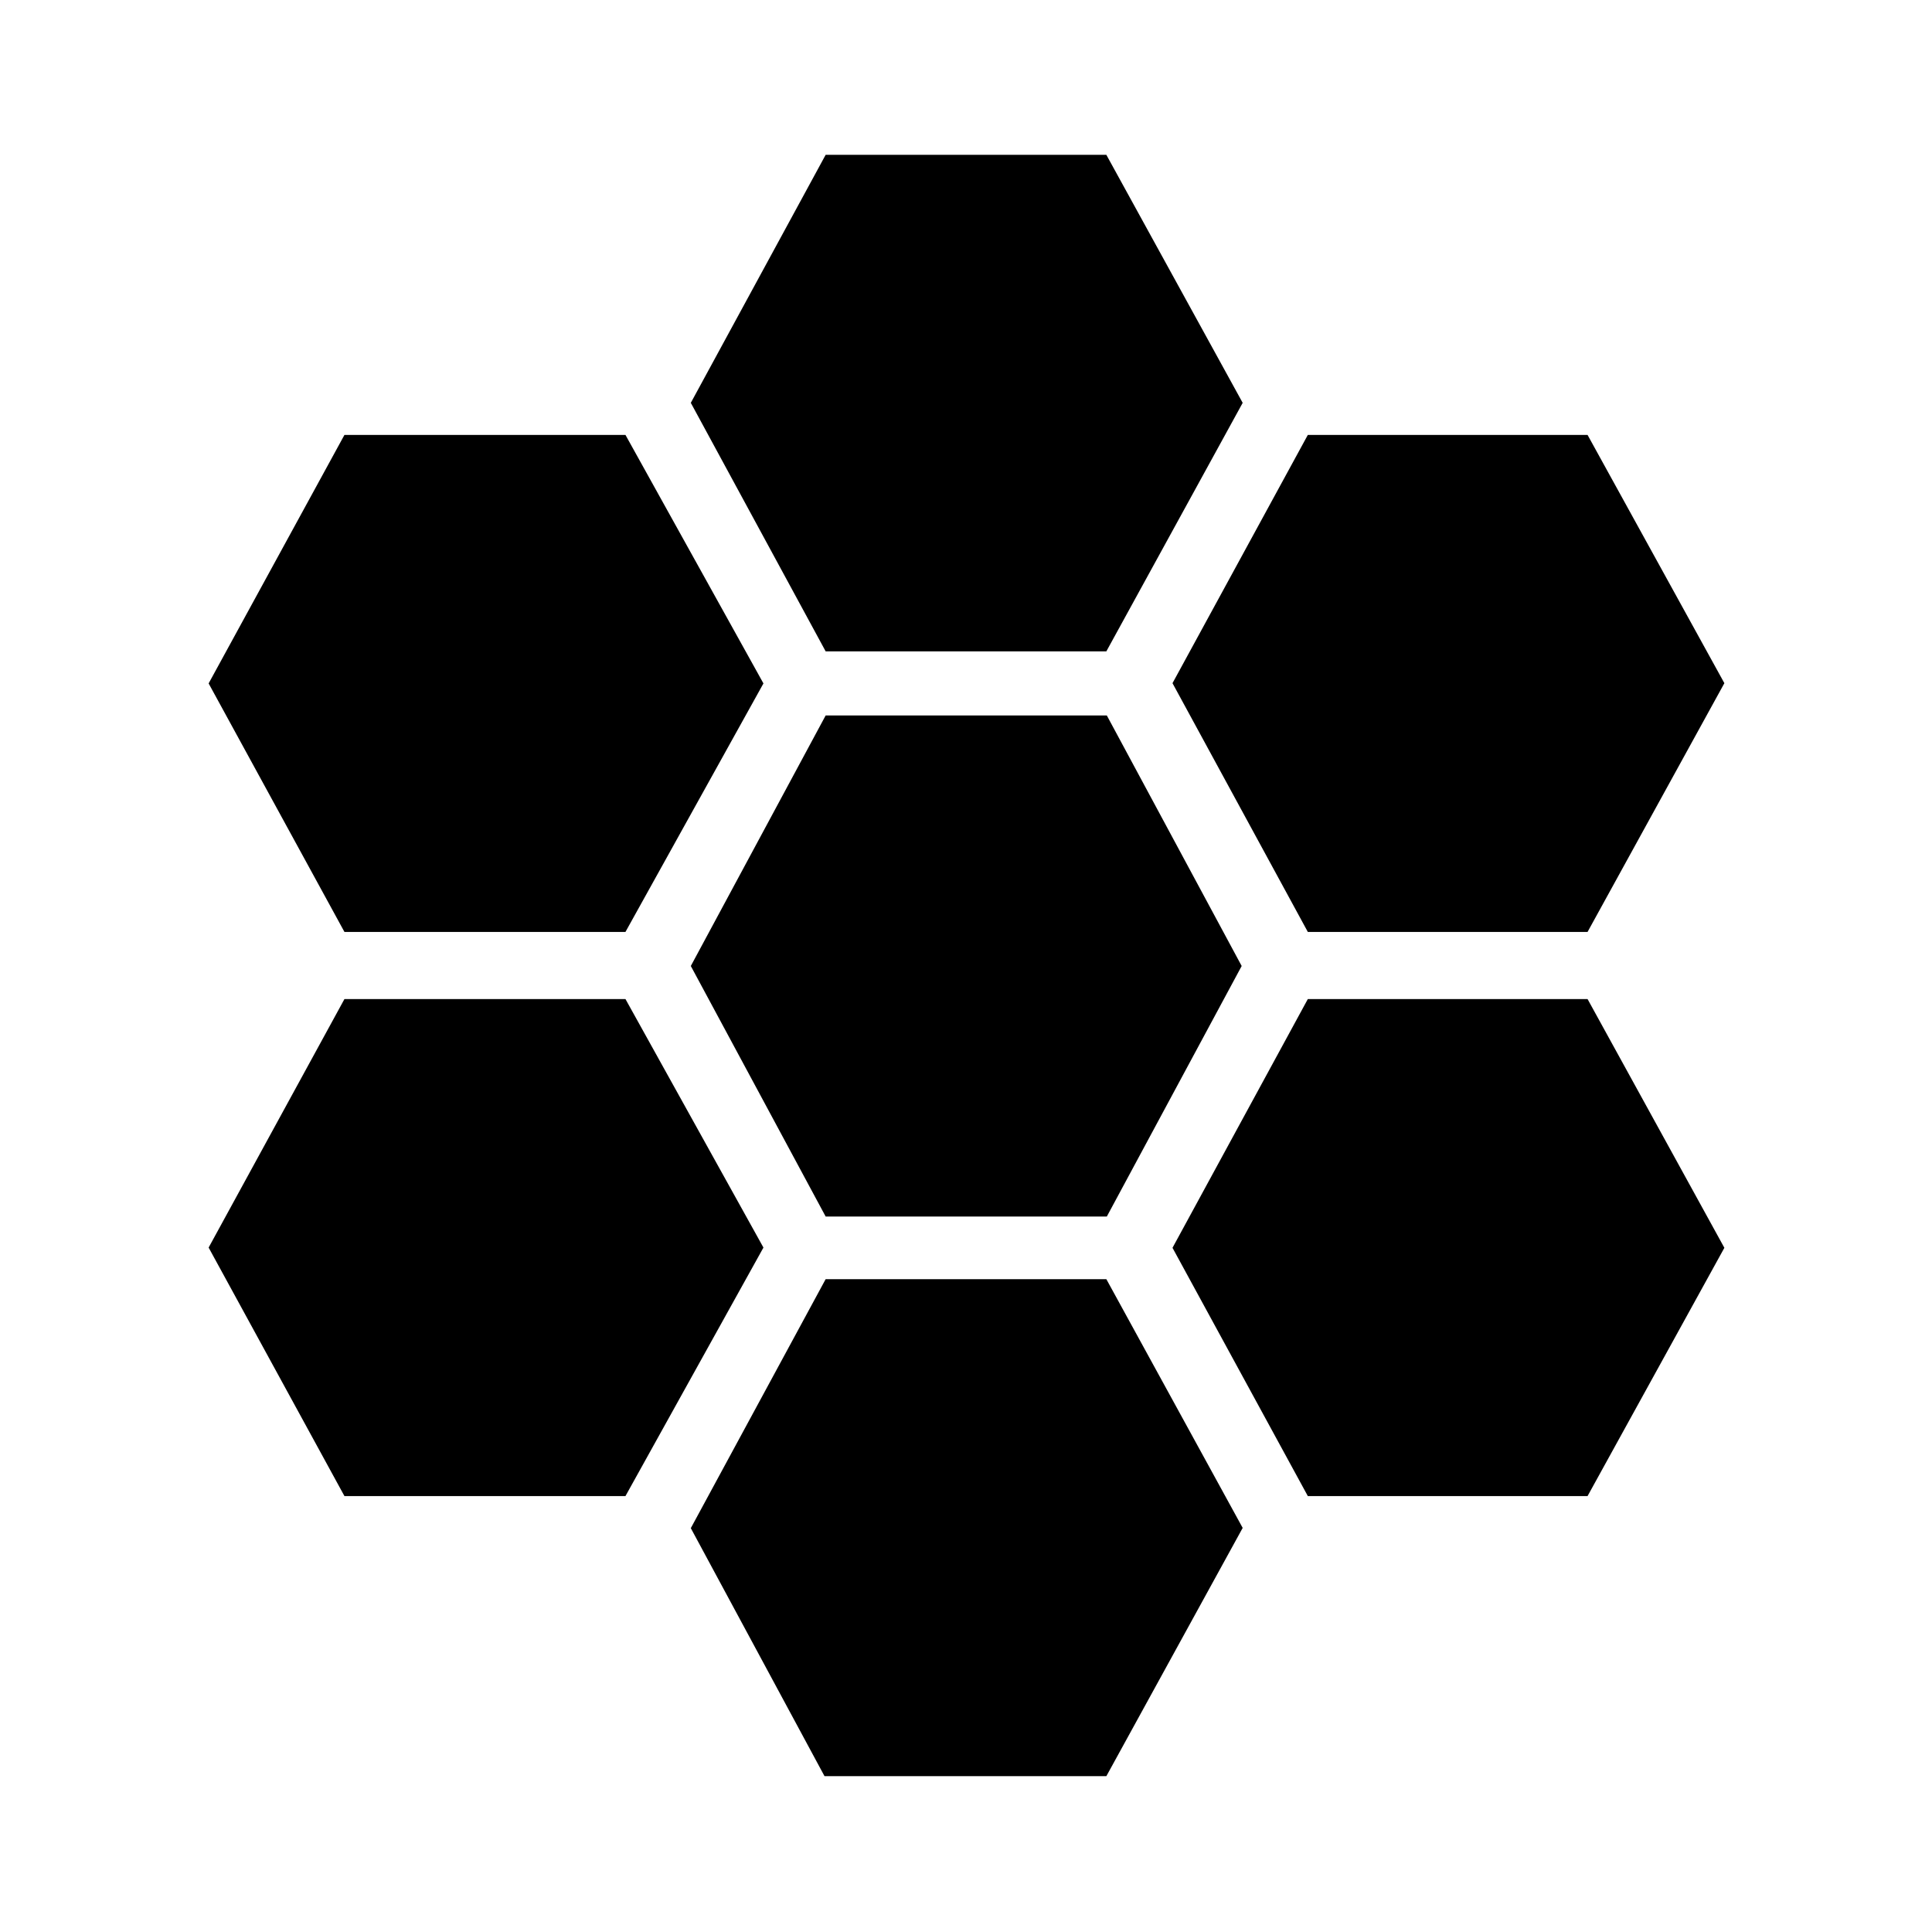 <svg xmlns="http://www.w3.org/2000/svg" height="48" viewBox="0 -960 960 960" width="48"><path d="m649.85-496.93-67.24-123.6 67.24-123.36h139l67.98 123.36-67.98 123.6h-139ZM410.26-355.52l-67-124.48 67-124.48h139.72l67 124.48-67 124.48H410.26Zm0-280.83-67-123.48 67-123.24h139.48l67.74 123.24-67.74 123.48H410.26ZM171.15-496.93l-67.48-123.48 67.48-123.48h139.64l68.56 123.48-68.56 123.48H171.15Zm0 280.32-67.48-123.48 67.48-123.48h139.64l68.56 123.48-68.56 123.48H171.15ZM409.7-77.43l-66.44-123.24 67-123.72h139.48l67.74 123.6-67.74 123.36H409.7Zm240.15-139.18-67.24-123.36 67.24-123.6h139l67.98 123.6-67.98 123.36h-139Z"/></svg>